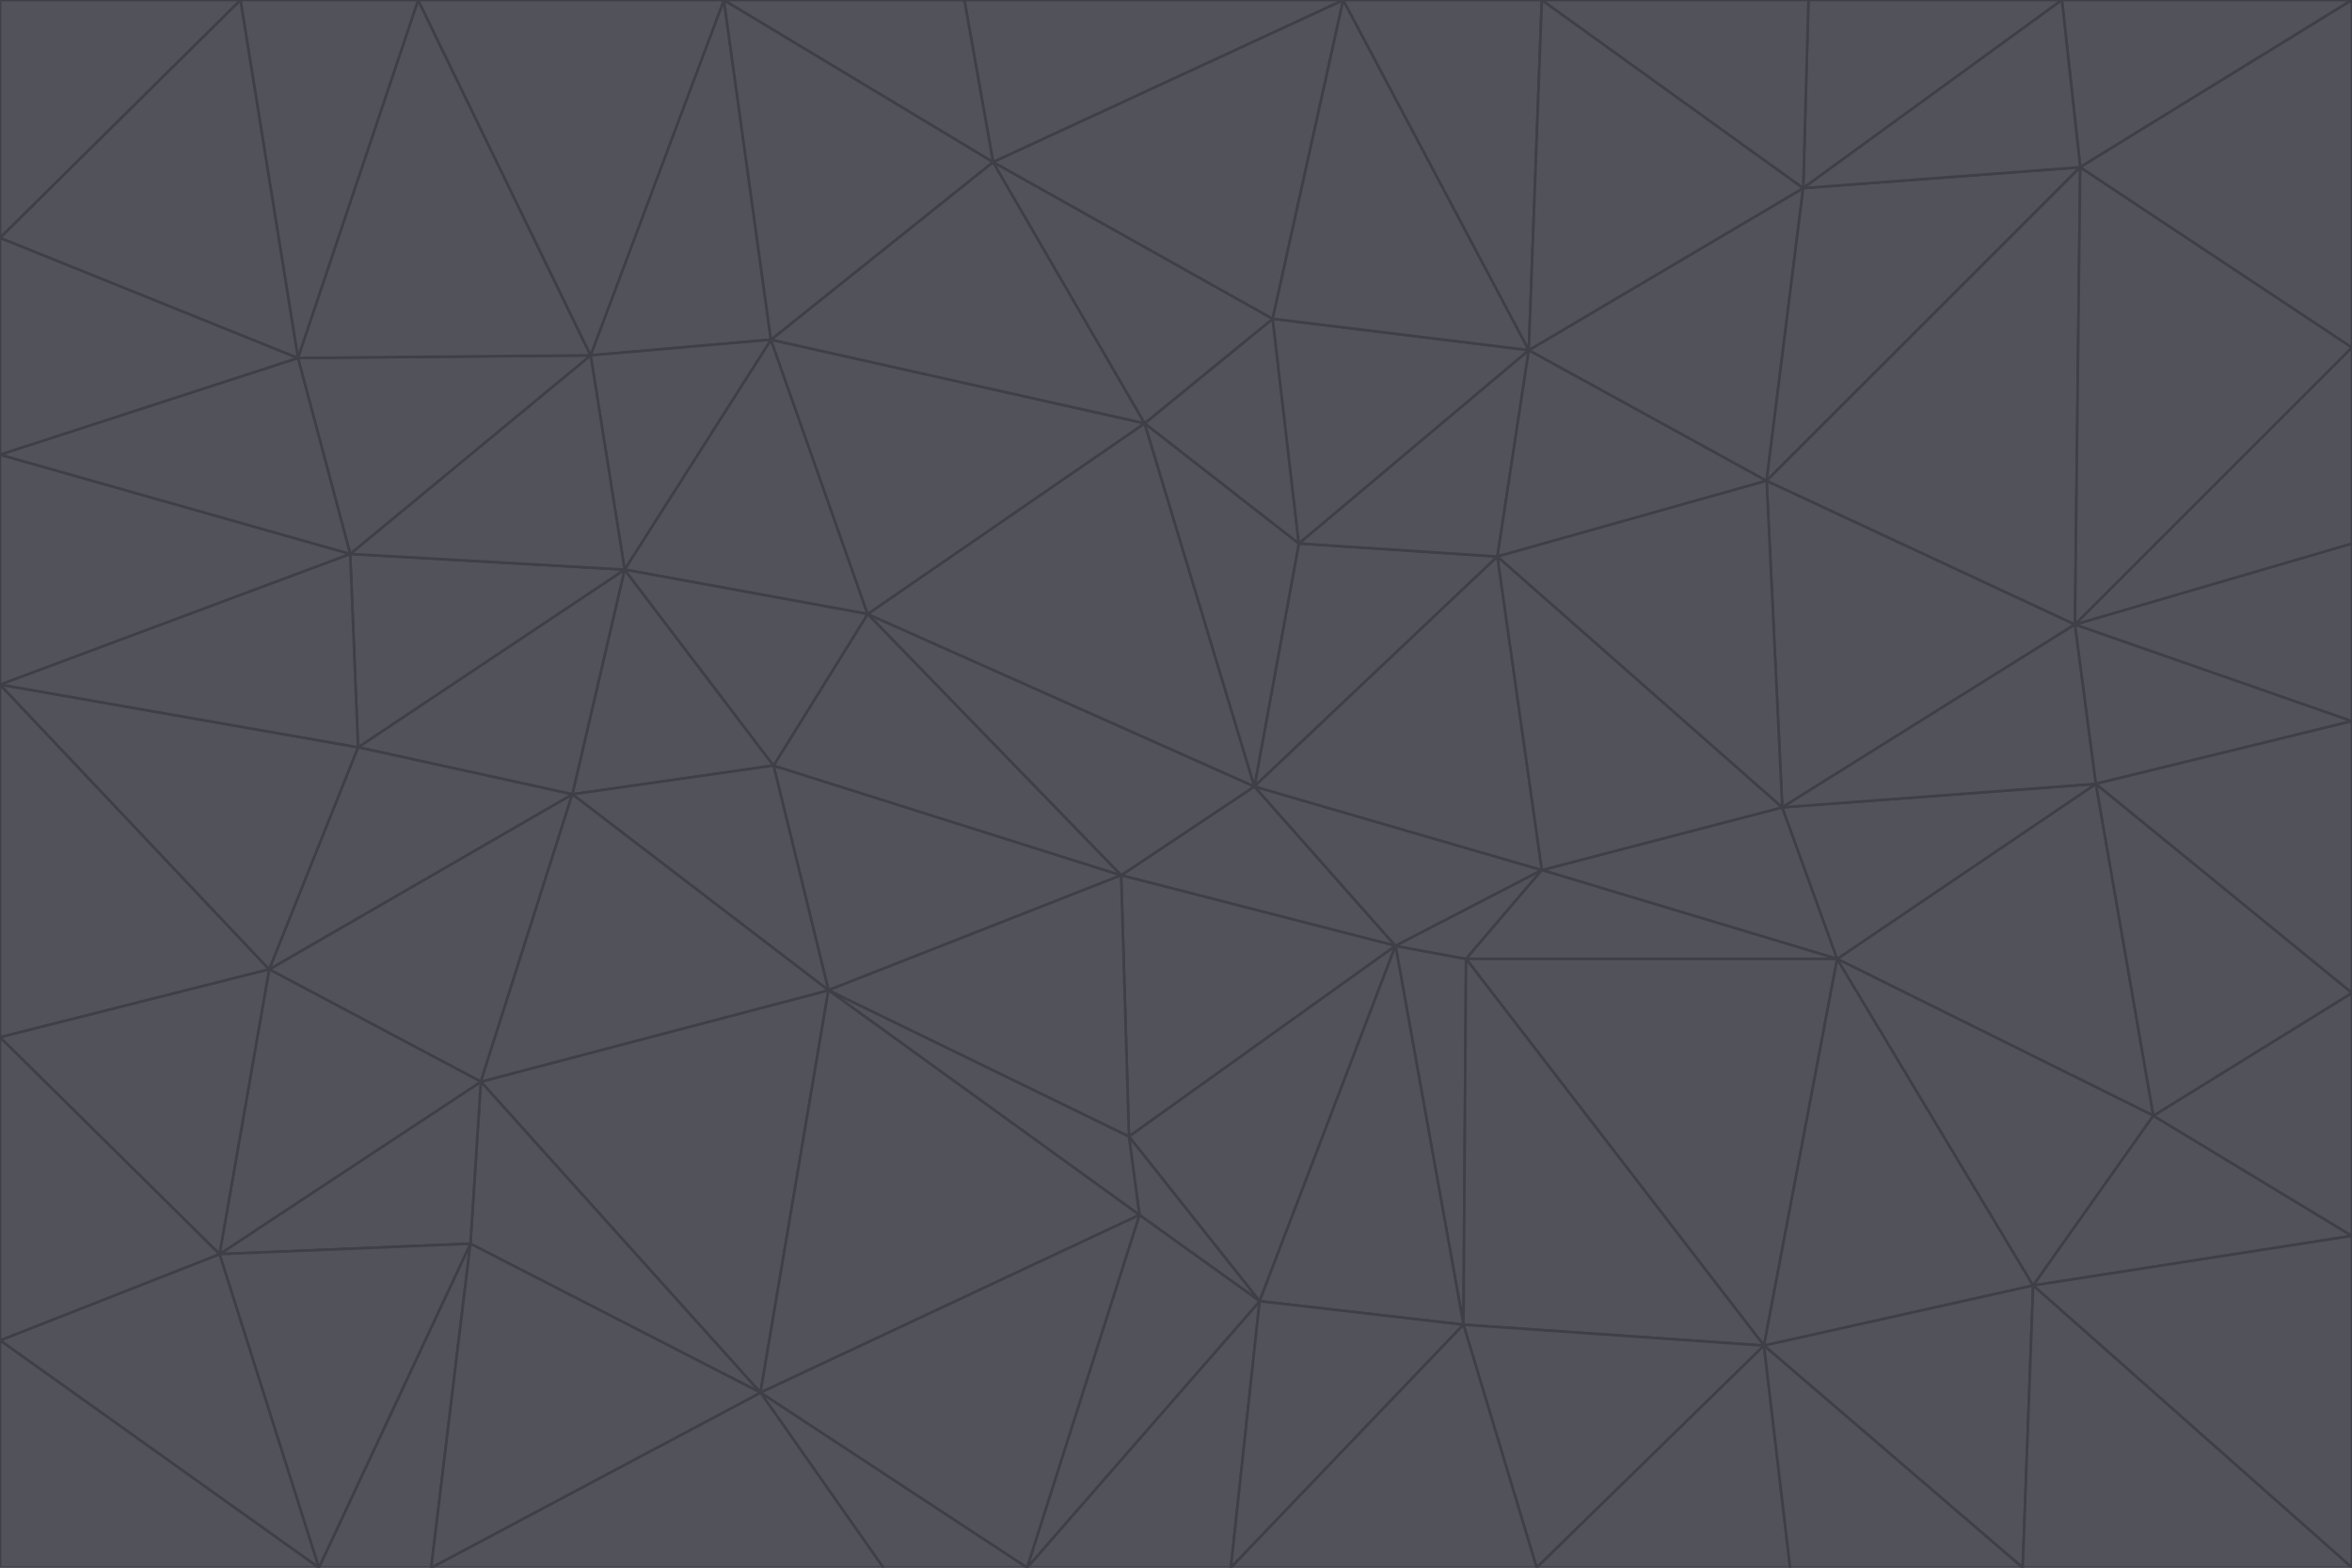 <svg id="visual" viewBox="0 0 900 600" width="900" height="600" xmlns="http://www.w3.org/2000/svg" xmlns:xlink="http://www.w3.org/1999/xlink" version="1.1"><g stroke-width="1" stroke-linejoin="bevel"><path d="M480 301L429 335L534 362Z" fill="#52525b" stroke="#3f3f46"></path><path d="M534 362L590 333L480 301Z" fill="#52525b" stroke="#3f3f46"></path><path d="M429 335L432 435L534 362Z" fill="#52525b" stroke="#3f3f46"></path><path d="M534 362L560 507L561 367Z" fill="#52525b" stroke="#3f3f46"></path><path d="M561 367L590 333L534 362Z" fill="#52525b" stroke="#3f3f46"></path><path d="M432 435L482 498L534 362Z" fill="#52525b" stroke="#3f3f46"></path><path d="M436 465L482 498L432 435Z" fill="#52525b" stroke="#3f3f46"></path><path d="M703 367L682 309L590 333Z" fill="#52525b" stroke="#3f3f46"></path><path d="M573 213L497 208L480 301Z" fill="#52525b" stroke="#3f3f46"></path><path d="M480 301L332 235L429 335Z" fill="#52525b" stroke="#3f3f46"></path><path d="M296 293L317 379L429 335Z" fill="#52525b" stroke="#3f3f46"></path><path d="M429 335L317 379L432 435Z" fill="#52525b" stroke="#3f3f46"></path><path d="M432 435L317 379L436 465Z" fill="#52525b" stroke="#3f3f46"></path><path d="M590 333L573 213L480 301Z" fill="#52525b" stroke="#3f3f46"></path><path d="M482 498L560 507L534 362Z" fill="#52525b" stroke="#3f3f46"></path><path d="M438 162L332 235L480 301Z" fill="#52525b" stroke="#3f3f46"></path><path d="M332 235L296 293L429 335Z" fill="#52525b" stroke="#3f3f46"></path><path d="M497 208L438 162L480 301Z" fill="#52525b" stroke="#3f3f46"></path><path d="M487 122L438 162L497 208Z" fill="#52525b" stroke="#3f3f46"></path><path d="M703 367L590 333L561 367Z" fill="#52525b" stroke="#3f3f46"></path><path d="M590 333L682 309L573 213Z" fill="#52525b" stroke="#3f3f46"></path><path d="M675 515L703 367L561 367Z" fill="#52525b" stroke="#3f3f46"></path><path d="M585 134L497 208L573 213Z" fill="#52525b" stroke="#3f3f46"></path><path d="M585 134L487 122L497 208Z" fill="#52525b" stroke="#3f3f46"></path><path d="M295 130L239 218L332 235Z" fill="#52525b" stroke="#3f3f46"></path><path d="M393 600L471 600L482 498Z" fill="#52525b" stroke="#3f3f46"></path><path d="M482 498L471 600L560 507Z" fill="#52525b" stroke="#3f3f46"></path><path d="M560 507L675 515L561 367Z" fill="#52525b" stroke="#3f3f46"></path><path d="M393 600L482 498L436 465Z" fill="#52525b" stroke="#3f3f46"></path><path d="M676 184L585 134L573 213Z" fill="#52525b" stroke="#3f3f46"></path><path d="M588 600L675 515L560 507Z" fill="#52525b" stroke="#3f3f46"></path><path d="M184 414L291 533L317 379Z" fill="#52525b" stroke="#3f3f46"></path><path d="M317 379L291 533L436 465Z" fill="#52525b" stroke="#3f3f46"></path><path d="M291 533L393 600L436 465Z" fill="#52525b" stroke="#3f3f46"></path><path d="M794 239L676 184L682 309Z" fill="#52525b" stroke="#3f3f46"></path><path d="M682 309L676 184L573 213Z" fill="#52525b" stroke="#3f3f46"></path><path d="M239 218L219 304L296 293Z" fill="#52525b" stroke="#3f3f46"></path><path d="M296 293L219 304L317 379Z" fill="#52525b" stroke="#3f3f46"></path><path d="M239 218L296 293L332 235Z" fill="#52525b" stroke="#3f3f46"></path><path d="M471 600L588 600L560 507Z" fill="#52525b" stroke="#3f3f46"></path><path d="M295 130L332 235L438 162Z" fill="#52525b" stroke="#3f3f46"></path><path d="M291 533L338 600L393 600Z" fill="#52525b" stroke="#3f3f46"></path><path d="M380 62L295 130L438 162Z" fill="#52525b" stroke="#3f3f46"></path><path d="M103 371L184 414L219 304Z" fill="#52525b" stroke="#3f3f46"></path><path d="M219 304L184 414L317 379Z" fill="#52525b" stroke="#3f3f46"></path><path d="M291 533L165 600L338 600Z" fill="#52525b" stroke="#3f3f46"></path><path d="M487 122L380 62L438 162Z" fill="#52525b" stroke="#3f3f46"></path><path d="M514 0L380 62L487 122Z" fill="#52525b" stroke="#3f3f46"></path><path d="M588 600L685 600L675 515Z" fill="#52525b" stroke="#3f3f46"></path><path d="M824 427L802 300L703 367Z" fill="#52525b" stroke="#3f3f46"></path><path d="M184 414L180 476L291 533Z" fill="#52525b" stroke="#3f3f46"></path><path d="M778 492L703 367L675 515Z" fill="#52525b" stroke="#3f3f46"></path><path d="M703 367L802 300L682 309Z" fill="#52525b" stroke="#3f3f46"></path><path d="M774 600L778 492L675 515Z" fill="#52525b" stroke="#3f3f46"></path><path d="M802 300L794 239L682 309Z" fill="#52525b" stroke="#3f3f46"></path><path d="M676 184L690 72L585 134Z" fill="#52525b" stroke="#3f3f46"></path><path d="M277 0L226 136L295 130Z" fill="#52525b" stroke="#3f3f46"></path><path d="M295 130L226 136L239 218Z" fill="#52525b" stroke="#3f3f46"></path><path d="M239 218L137 286L219 304Z" fill="#52525b" stroke="#3f3f46"></path><path d="M134 212L137 286L239 218Z" fill="#52525b" stroke="#3f3f46"></path><path d="M184 414L84 480L180 476Z" fill="#52525b" stroke="#3f3f46"></path><path d="M778 492L824 427L703 367Z" fill="#52525b" stroke="#3f3f46"></path><path d="M802 300L900 276L794 239Z" fill="#52525b" stroke="#3f3f46"></path><path d="M796 64L690 72L676 184Z" fill="#52525b" stroke="#3f3f46"></path><path d="M585 134L514 0L487 122Z" fill="#52525b" stroke="#3f3f46"></path><path d="M590 0L514 0L585 134Z" fill="#52525b" stroke="#3f3f46"></path><path d="M690 72L590 0L585 134Z" fill="#52525b" stroke="#3f3f46"></path><path d="M380 62L277 0L295 130Z" fill="#52525b" stroke="#3f3f46"></path><path d="M514 0L369 0L380 62Z" fill="#52525b" stroke="#3f3f46"></path><path d="M226 136L134 212L239 218Z" fill="#52525b" stroke="#3f3f46"></path><path d="M114 137L134 212L226 136Z" fill="#52525b" stroke="#3f3f46"></path><path d="M0 397L103 371L0 262Z" fill="#52525b" stroke="#3f3f46"></path><path d="M137 286L103 371L219 304Z" fill="#52525b" stroke="#3f3f46"></path><path d="M685 600L774 600L675 515Z" fill="#52525b" stroke="#3f3f46"></path><path d="M778 492L900 473L824 427Z" fill="#52525b" stroke="#3f3f46"></path><path d="M122 600L165 600L180 476Z" fill="#52525b" stroke="#3f3f46"></path><path d="M180 476L165 600L291 533Z" fill="#52525b" stroke="#3f3f46"></path><path d="M369 0L277 0L380 62Z" fill="#52525b" stroke="#3f3f46"></path><path d="M789 0L692 0L690 72Z" fill="#52525b" stroke="#3f3f46"></path><path d="M690 72L692 0L590 0Z" fill="#52525b" stroke="#3f3f46"></path><path d="M103 371L84 480L184 414Z" fill="#52525b" stroke="#3f3f46"></path><path d="M900 473L900 380L824 427Z" fill="#52525b" stroke="#3f3f46"></path><path d="M824 427L900 380L802 300Z" fill="#52525b" stroke="#3f3f46"></path><path d="M794 239L796 64L676 184Z" fill="#52525b" stroke="#3f3f46"></path><path d="M160 0L114 137L226 136Z" fill="#52525b" stroke="#3f3f46"></path><path d="M0 262L103 371L137 286Z" fill="#52525b" stroke="#3f3f46"></path><path d="M103 371L0 397L84 480Z" fill="#52525b" stroke="#3f3f46"></path><path d="M900 380L900 276L802 300Z" fill="#52525b" stroke="#3f3f46"></path><path d="M900 133L796 64L794 239Z" fill="#52525b" stroke="#3f3f46"></path><path d="M84 480L122 600L180 476Z" fill="#52525b" stroke="#3f3f46"></path><path d="M900 600L900 473L778 492Z" fill="#52525b" stroke="#3f3f46"></path><path d="M900 276L900 208L794 239Z" fill="#52525b" stroke="#3f3f46"></path><path d="M900 0L789 0L796 64Z" fill="#52525b" stroke="#3f3f46"></path><path d="M796 64L789 0L690 72Z" fill="#52525b" stroke="#3f3f46"></path><path d="M900 208L900 133L794 239Z" fill="#52525b" stroke="#3f3f46"></path><path d="M277 0L160 0L226 136Z" fill="#52525b" stroke="#3f3f46"></path><path d="M0 262L137 286L134 212Z" fill="#52525b" stroke="#3f3f46"></path><path d="M84 480L0 513L122 600Z" fill="#52525b" stroke="#3f3f46"></path><path d="M0 262L134 212L0 174Z" fill="#52525b" stroke="#3f3f46"></path><path d="M774 600L900 600L778 492Z" fill="#52525b" stroke="#3f3f46"></path><path d="M0 174L134 212L114 137Z" fill="#52525b" stroke="#3f3f46"></path><path d="M0 397L0 513L84 480Z" fill="#52525b" stroke="#3f3f46"></path><path d="M0 91L0 174L114 137Z" fill="#52525b" stroke="#3f3f46"></path><path d="M160 0L92 0L114 137Z" fill="#52525b" stroke="#3f3f46"></path><path d="M0 513L0 600L122 600Z" fill="#52525b" stroke="#3f3f46"></path><path d="M92 0L0 91L114 137Z" fill="#52525b" stroke="#3f3f46"></path><path d="M900 133L900 0L796 64Z" fill="#52525b" stroke="#3f3f46"></path><path d="M92 0L0 0L0 91Z" fill="#52525b" stroke="#3f3f46"></path></g></svg>